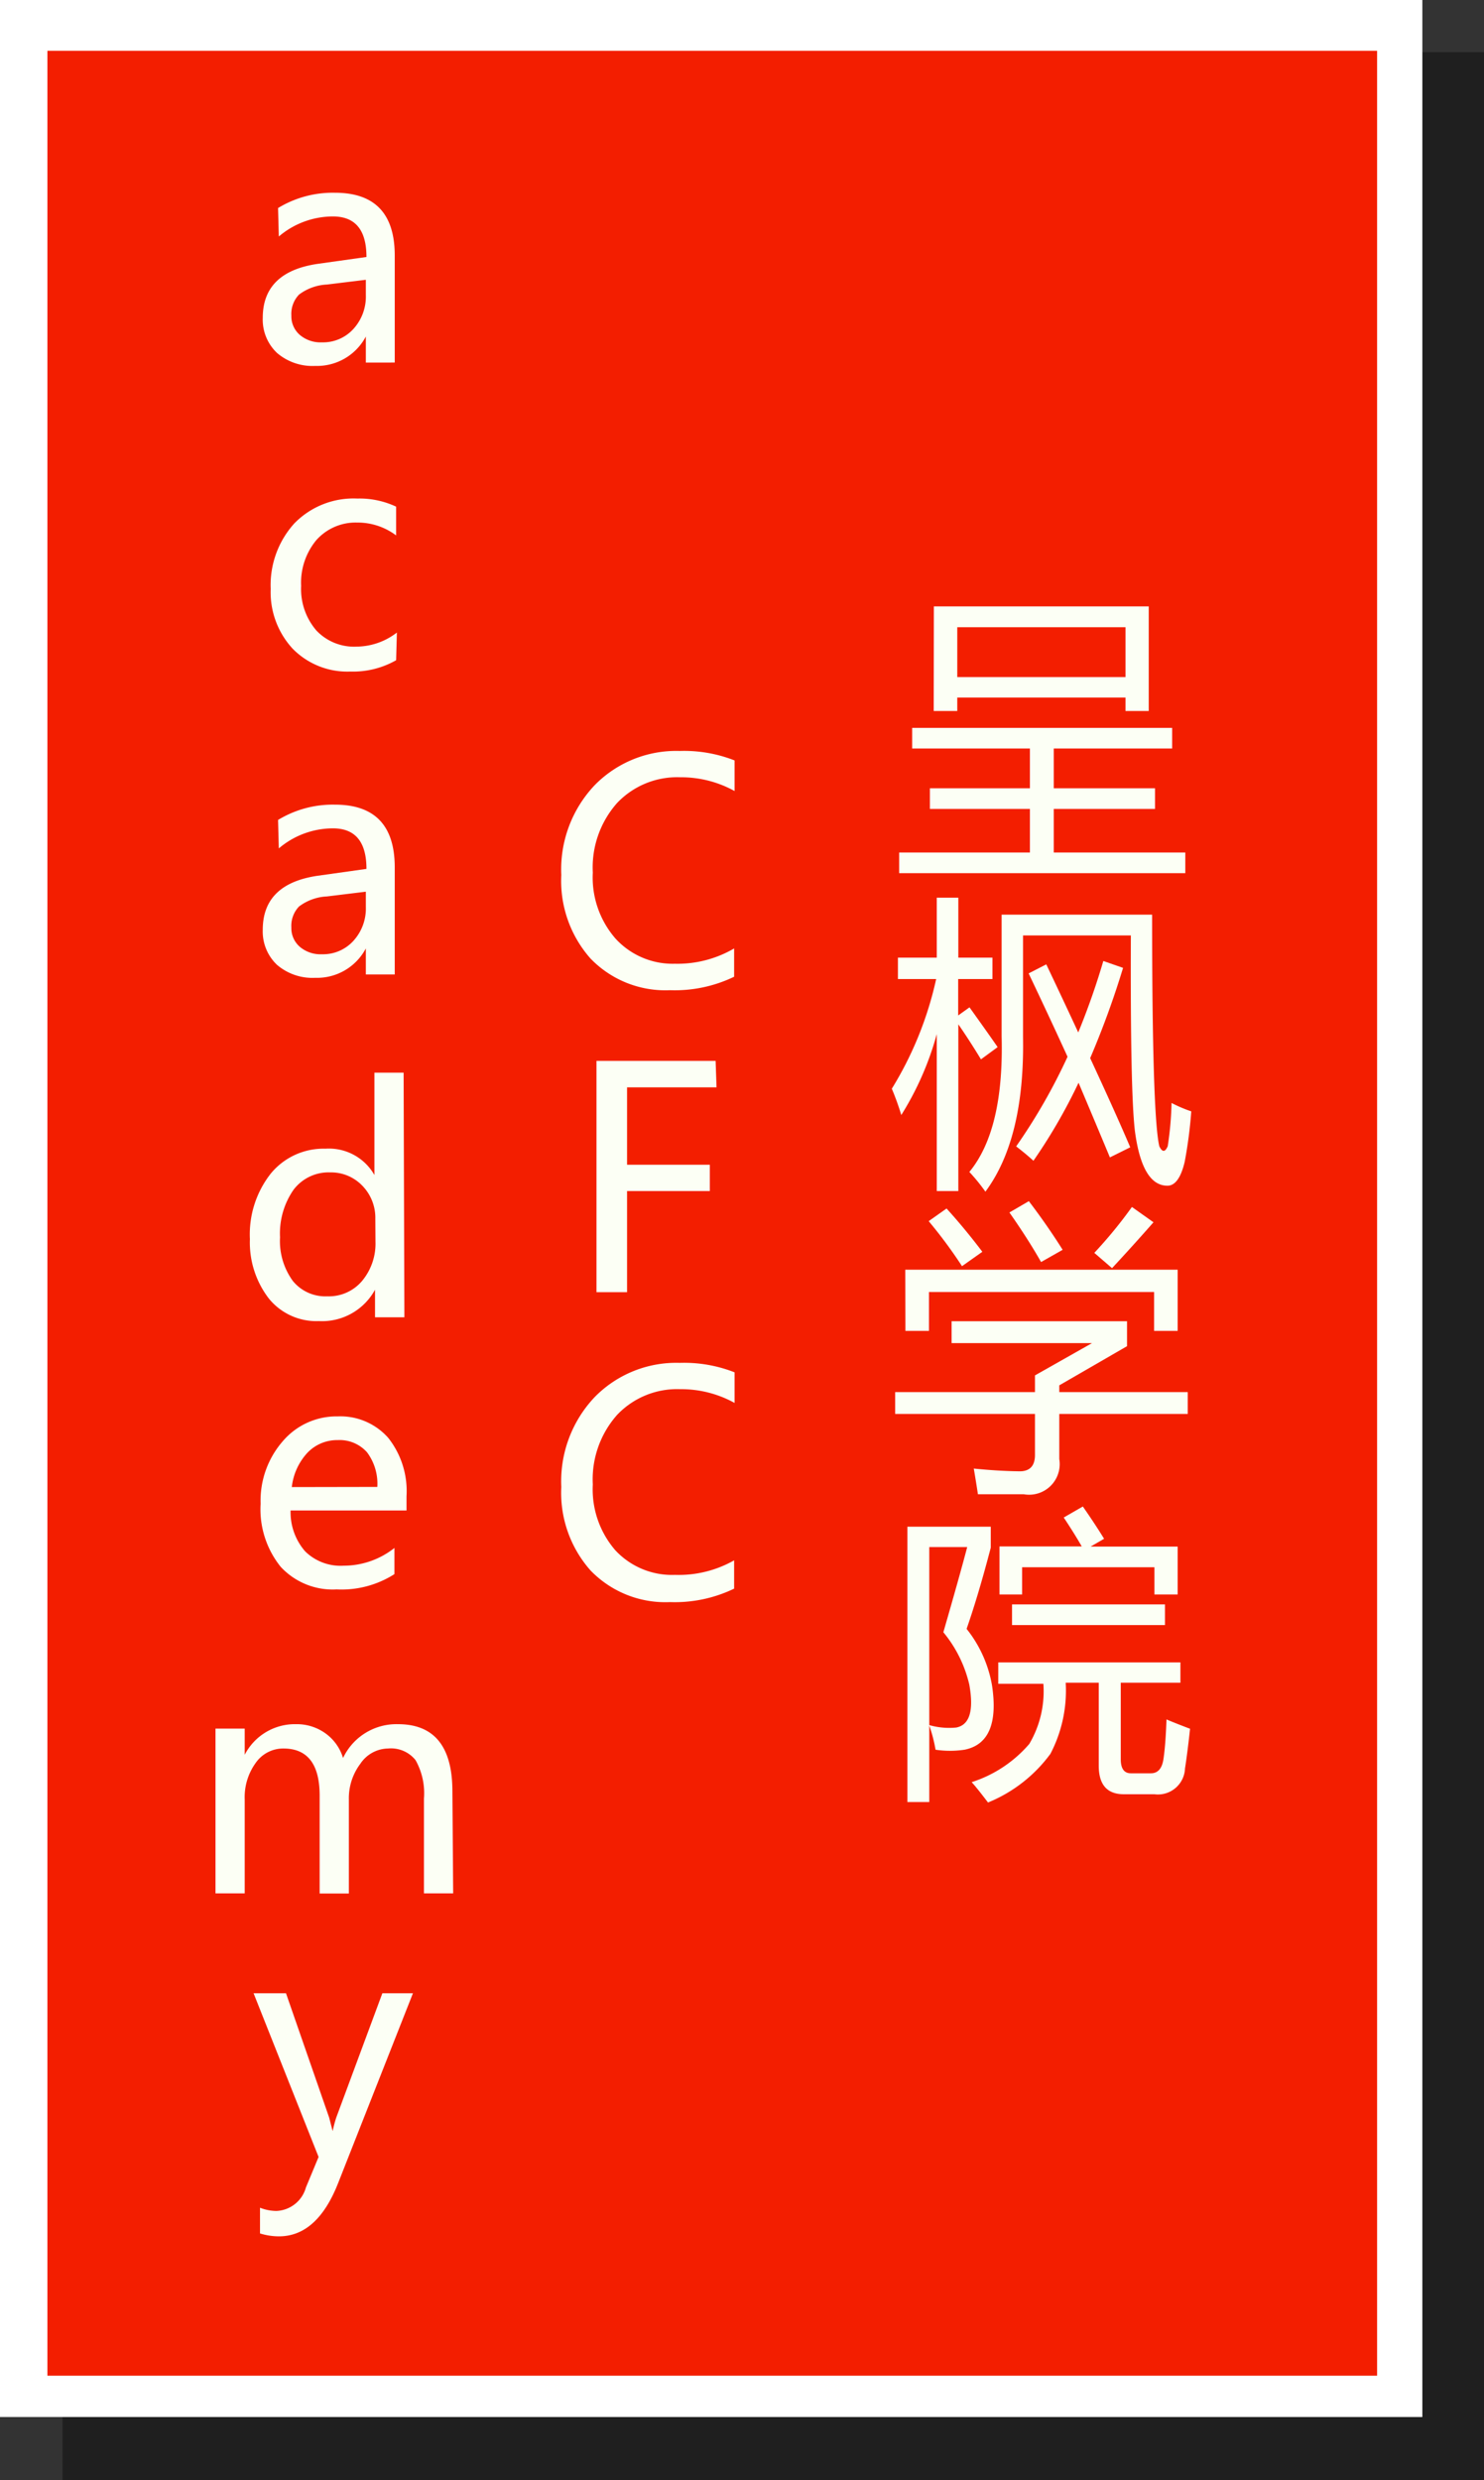 <svg xmlns="http://www.w3.org/2000/svg" width="97.03" height="162.12" viewBox="0 0 97.03 162.12"><rect x="0" y="0" width="97.03" height="162.12" fill="#333333" stroke="none"/><defs><style>.cls-1{opacity:0.4;}.cls-2{fill:#fff;}.cls-3{fill:#f31e00;}.cls-4{fill:#fcfff5;}</style></defs><title>chengfengxueyuan</title><g id="图层_2" data-name="图层 2"><g id="图层_1-2" data-name="图层 1"><rect class="cls-1" x="-28.79" y="36.3" width="158.72" height="92.94" transform="translate(133.33 32.2) rotate(90)"/><rect class="cls-2" x="-32.5" y="32.5" width="158" height="93" transform="translate(125.5 32.5) rotate(90)"/><rect class="cls-3" x="-29.43" y="35.85" width="151.98" height="86.94" transform="translate(125.89 32.75) rotate(90)"/><path class="cls-4" d="M58.79,55.73h8.55V52.88H60.8V51.53h6.54v-2.6h-7.7V47.58h17v1.35H68.9v2.6h6.62v1.35H68.9v2.85H77.5v1.35H58.79Zm2.27-16.09H75.11v6.84H73.59v-.88h-11v.88H61.05ZM73.59,41h-11v3.26h11Z"/><path class="cls-4" d="M58.71,62.6h2.54V58.68h1.41V62.6h2.23V64H62.65v2.38l.74-.53q1.19,1.66,1.84,2.6l-1.09.8q-.76-1.25-1.48-2.29V77.86H61.25V67.6a19.76,19.76,0,0,1-2.32,5.29,17.31,17.31,0,0,0-.62-1.72A23.08,23.08,0,0,0,61.21,64h-2.5Zm15.23-1.45H66.89v6.66Q67,74.44,64.43,77.9a12.24,12.24,0,0,0-1.05-1.29q2.27-2.75,2.11-8.87V59.79h9.84q0,13.11.47,15.14.29.6.55,0a21.2,21.2,0,0,0,.25-2.83,9.06,9.06,0,0,0,1.29.55,29.48,29.48,0,0,1-.43,3.3q-.37,1.56-1.13,1.56-1.66,0-2.13-3.61Q73.9,71.27,73.94,61.16Zm-6.68,2.48,1.15-.59q1.15,2.42,2.09,4.45a47.73,47.73,0,0,0,1.64-4.67l1.29.45a57.36,57.36,0,0,1-2.15,5.9Q73,72.88,73.9,75l-1.33.66q-1-2.4-2.05-4.88a35.91,35.91,0,0,1-2.95,5.1q-.49-.45-1.13-.94a37.74,37.74,0,0,0,3.36-5.86Q68.59,66.43,67.26,63.64Z"/><path class="cls-4" d="M58.53,91h9.14V89.91L71.4,87.8H62.22V86.37H73.69V88l-4.43,2.56V91h8.4v1.43h-8.4v2.95a2,2,0,0,1-2.32,2.3q-1.29,0-3,0Q63.84,97,63.67,96q1.56.16,3,.18,1,0,1-1.07V92.43H58.53Zm.66-8H77V87H75.46V84.46H60.74V87H59.2Zm1.54-3.18L61.89,79q1.19,1.31,2.34,2.83l-1.33.94A30.81,30.81,0,0,0,60.74,79.85ZM66,79.26l1.27-.74q1.19,1.56,2.21,3.18l-1.41.8Q67.22,81,66,79.26Zm5.55,2.64a29.72,29.72,0,0,0,2.46-3l1.41,1q-1.27,1.45-2.71,3Z"/><path class="cls-4" d="M64.86,110.16q.57,3.75-1.8,4.22a6.38,6.38,0,0,1-1.89,0,9.66,9.66,0,0,0-.41-1.58v5H59.33v-18h5.45v1.37q-.8,3.07-1.58,5.31A8.14,8.14,0,0,1,64.86,110.16Zm-2.34,2.77q1.31-.25.86-2.79a8.32,8.32,0,0,0-1.7-3.44q1.09-3.77,1.56-5.57H60.76v11.64A4.74,4.74,0,0,0,62.52,112.93Zm2.75-4.26H77.18V110H73.28v5q0,.92.66.92h1.31q.68,0,.82-.92t.2-2.6q.64.27,1.54.61-.16,1.5-.33,2.6a1.77,1.77,0,0,1-2,1.68h-2q-1.64,0-1.64-1.87V110H69.68a8.92,8.92,0,0,1-1,4.65,9.52,9.52,0,0,1-4.08,3.18q-.76-1-1.07-1.33A8.3,8.3,0,0,0,67.3,114a6.76,6.76,0,0,0,.92-3.93H65.27Zm.08-7.58h5.38q-.52-.9-1.18-1.89l1.25-.72q.8,1.15,1.39,2.11l-.88.51H77v3.13H75.48v-1.78H66.83v1.78H65.35Zm.82,3.79h10v1.35h-10Z"/><path class="cls-4" d="M18.18,13.6a6.88,6.88,0,0,1,3.72-1q3.91,0,3.91,4.1v7H23.92V22h0a3.61,3.61,0,0,1-3.31,1.92,3.56,3.56,0,0,1-2.5-.85,3,3,0,0,1-.93-2.29q0-3,3.58-3.53l3.2-.45q0-2.65-2.19-2.65a5.47,5.47,0,0,0-3.54,1.31Zm3.2,5a3.28,3.28,0,0,0-1.83.66,1.82,1.82,0,0,0-.5,1.37,1.61,1.61,0,0,0,.55,1.26,2.09,2.09,0,0,0,1.45.49,2.68,2.68,0,0,0,2.06-.88,3.13,3.13,0,0,0,.81-2.21v-1Z"/><path class="cls-4" d="M25.9,43.16a5.71,5.71,0,0,1-3,.74,5,5,0,0,1-3.77-1.5,5.43,5.43,0,0,1-1.43-3.9,6,6,0,0,1,1.54-4.28,5.4,5.4,0,0,1,4.12-1.63,5.63,5.63,0,0,1,2.54.53V35a4.19,4.19,0,0,0-2.54-.84,3.44,3.44,0,0,0-2.67,1.14,4.35,4.35,0,0,0-1,3,4.15,4.15,0,0,0,1,2.92,3.39,3.39,0,0,0,2.62,1.05,4.36,4.36,0,0,0,2.64-.92Z"/><path class="cls-4" d="M18.18,53.6a6.88,6.88,0,0,1,3.72-1q3.91,0,3.91,4.1v7H23.92V62h0a3.61,3.61,0,0,1-3.31,1.92,3.56,3.56,0,0,1-2.5-.85,3,3,0,0,1-.93-2.29q0-3,3.58-3.53l3.2-.45q0-2.65-2.19-2.65a5.47,5.47,0,0,0-3.54,1.31Zm3.2,5a3.28,3.28,0,0,0-1.83.66,1.82,1.82,0,0,0-.5,1.37,1.61,1.61,0,0,0,.55,1.26,2.09,2.09,0,0,0,1.45.49,2.68,2.68,0,0,0,2.06-.88,3.13,3.13,0,0,0,.81-2.21v-1Z"/><path class="cls-4" d="M26.44,86.11H24.52v-1.8h0a3.94,3.94,0,0,1-3.67,2.05,4,4,0,0,1-3.26-1.46A6,6,0,0,1,16.34,81a6.42,6.42,0,0,1,1.37-4.29,4.46,4.46,0,0,1,3.57-1.62,3.42,3.42,0,0,1,3.2,1.72h0V70.12h1.91Zm-1.9-6.43a3,3,0,0,0-.85-2.17,2.83,2.83,0,0,0-2.1-.87,2.87,2.87,0,0,0-2.4,1.14,5,5,0,0,0-.88,3.1,4.43,4.43,0,0,0,.84,2.86,2.74,2.74,0,0,0,2.25,1,2.84,2.84,0,0,0,2.27-1,3.81,3.81,0,0,0,.88-2.56Z"/><path class="cls-4" d="M26.58,98.74H19a3.89,3.89,0,0,0,.95,2.67,3.3,3.3,0,0,0,2.51.94,5.35,5.35,0,0,0,3.33-1.16v1.71a6.42,6.42,0,0,1-3.78,1,4.63,4.63,0,0,1-3.66-1.48,6,6,0,0,1-1.31-4.12A5.91,5.91,0,0,1,18.5,94.2a4.61,4.61,0,0,1,3.58-1.61A4.17,4.17,0,0,1,25.39,94a5.61,5.61,0,0,1,1.19,3.81ZM24.67,97.2A3.43,3.43,0,0,0,24,94.94a2.39,2.39,0,0,0-1.92-.8,2.68,2.68,0,0,0-2,.85,3.94,3.94,0,0,0-1,2.22Z"/><path class="cls-4" d="M29.63,123.77H27.72v-6.2a4.41,4.41,0,0,0-.55-2.51,2.06,2.06,0,0,0-1.8-.76,2.22,2.22,0,0,0-1.81,1,3.74,3.74,0,0,0-.75,2.33v6.15H20.9v-6.4q0-3.08-2.37-3.08a2.19,2.19,0,0,0-1.81.94,3.82,3.82,0,0,0-.72,2.39v6.14H14.09V113H16v1.71h0a3.69,3.69,0,0,1,3.37-2,3.2,3.2,0,0,1,1.91.6,3.07,3.07,0,0,1,1.15,1.61,3.86,3.86,0,0,1,3.59-2.21q3.56,0,3.56,4.39Z"/><path class="cls-4" d="M27,130.3l-4.9,12.43q-1.37,3.46-3.86,3.46A4.17,4.17,0,0,1,17,146v-1.68a3,3,0,0,0,1.07.21A2.09,2.09,0,0,0,20,143l.83-2L16.58,130.3H18.7l2.82,8.12.23.89h0a8.88,8.88,0,0,1,.23-.87L25,130.3Z"/><path class="cls-4" d="M48,63.85a8.93,8.93,0,0,1-4.19.88,6.8,6.8,0,0,1-5.2-2.07A7.65,7.65,0,0,1,36.7,57.2a8,8,0,0,1,2.19-5.88,7.46,7.46,0,0,1,5.56-2.23,9,9,0,0,1,3.58.62v2a7.23,7.23,0,0,0-3.56-.9,5.41,5.41,0,0,0-4.12,1.68,6.35,6.35,0,0,0-1.59,4.55,6.08,6.08,0,0,0,1.48,4.31A5.06,5.06,0,0,0,44.12,63,7.34,7.34,0,0,0,48,62Z"/><path class="cls-4" d="M46.85,71.08H41v5.06h5.41v1.72H41v6.61h-2V69.35h7.79Z"/><path class="cls-4" d="M48,103.85a8.93,8.93,0,0,1-4.19.88,6.8,6.8,0,0,1-5.2-2.07A7.65,7.65,0,0,1,36.7,97.2a8,8,0,0,1,2.19-5.88,7.46,7.46,0,0,1,5.56-2.23,9,9,0,0,1,3.58.62v2a7.23,7.23,0,0,0-3.56-.9,5.41,5.41,0,0,0-4.12,1.68,6.35,6.35,0,0,0-1.59,4.55,6.08,6.08,0,0,0,1.48,4.31,5.06,5.06,0,0,0,3.89,1.6A7.34,7.34,0,0,0,48,102Z"/></g></g></svg>